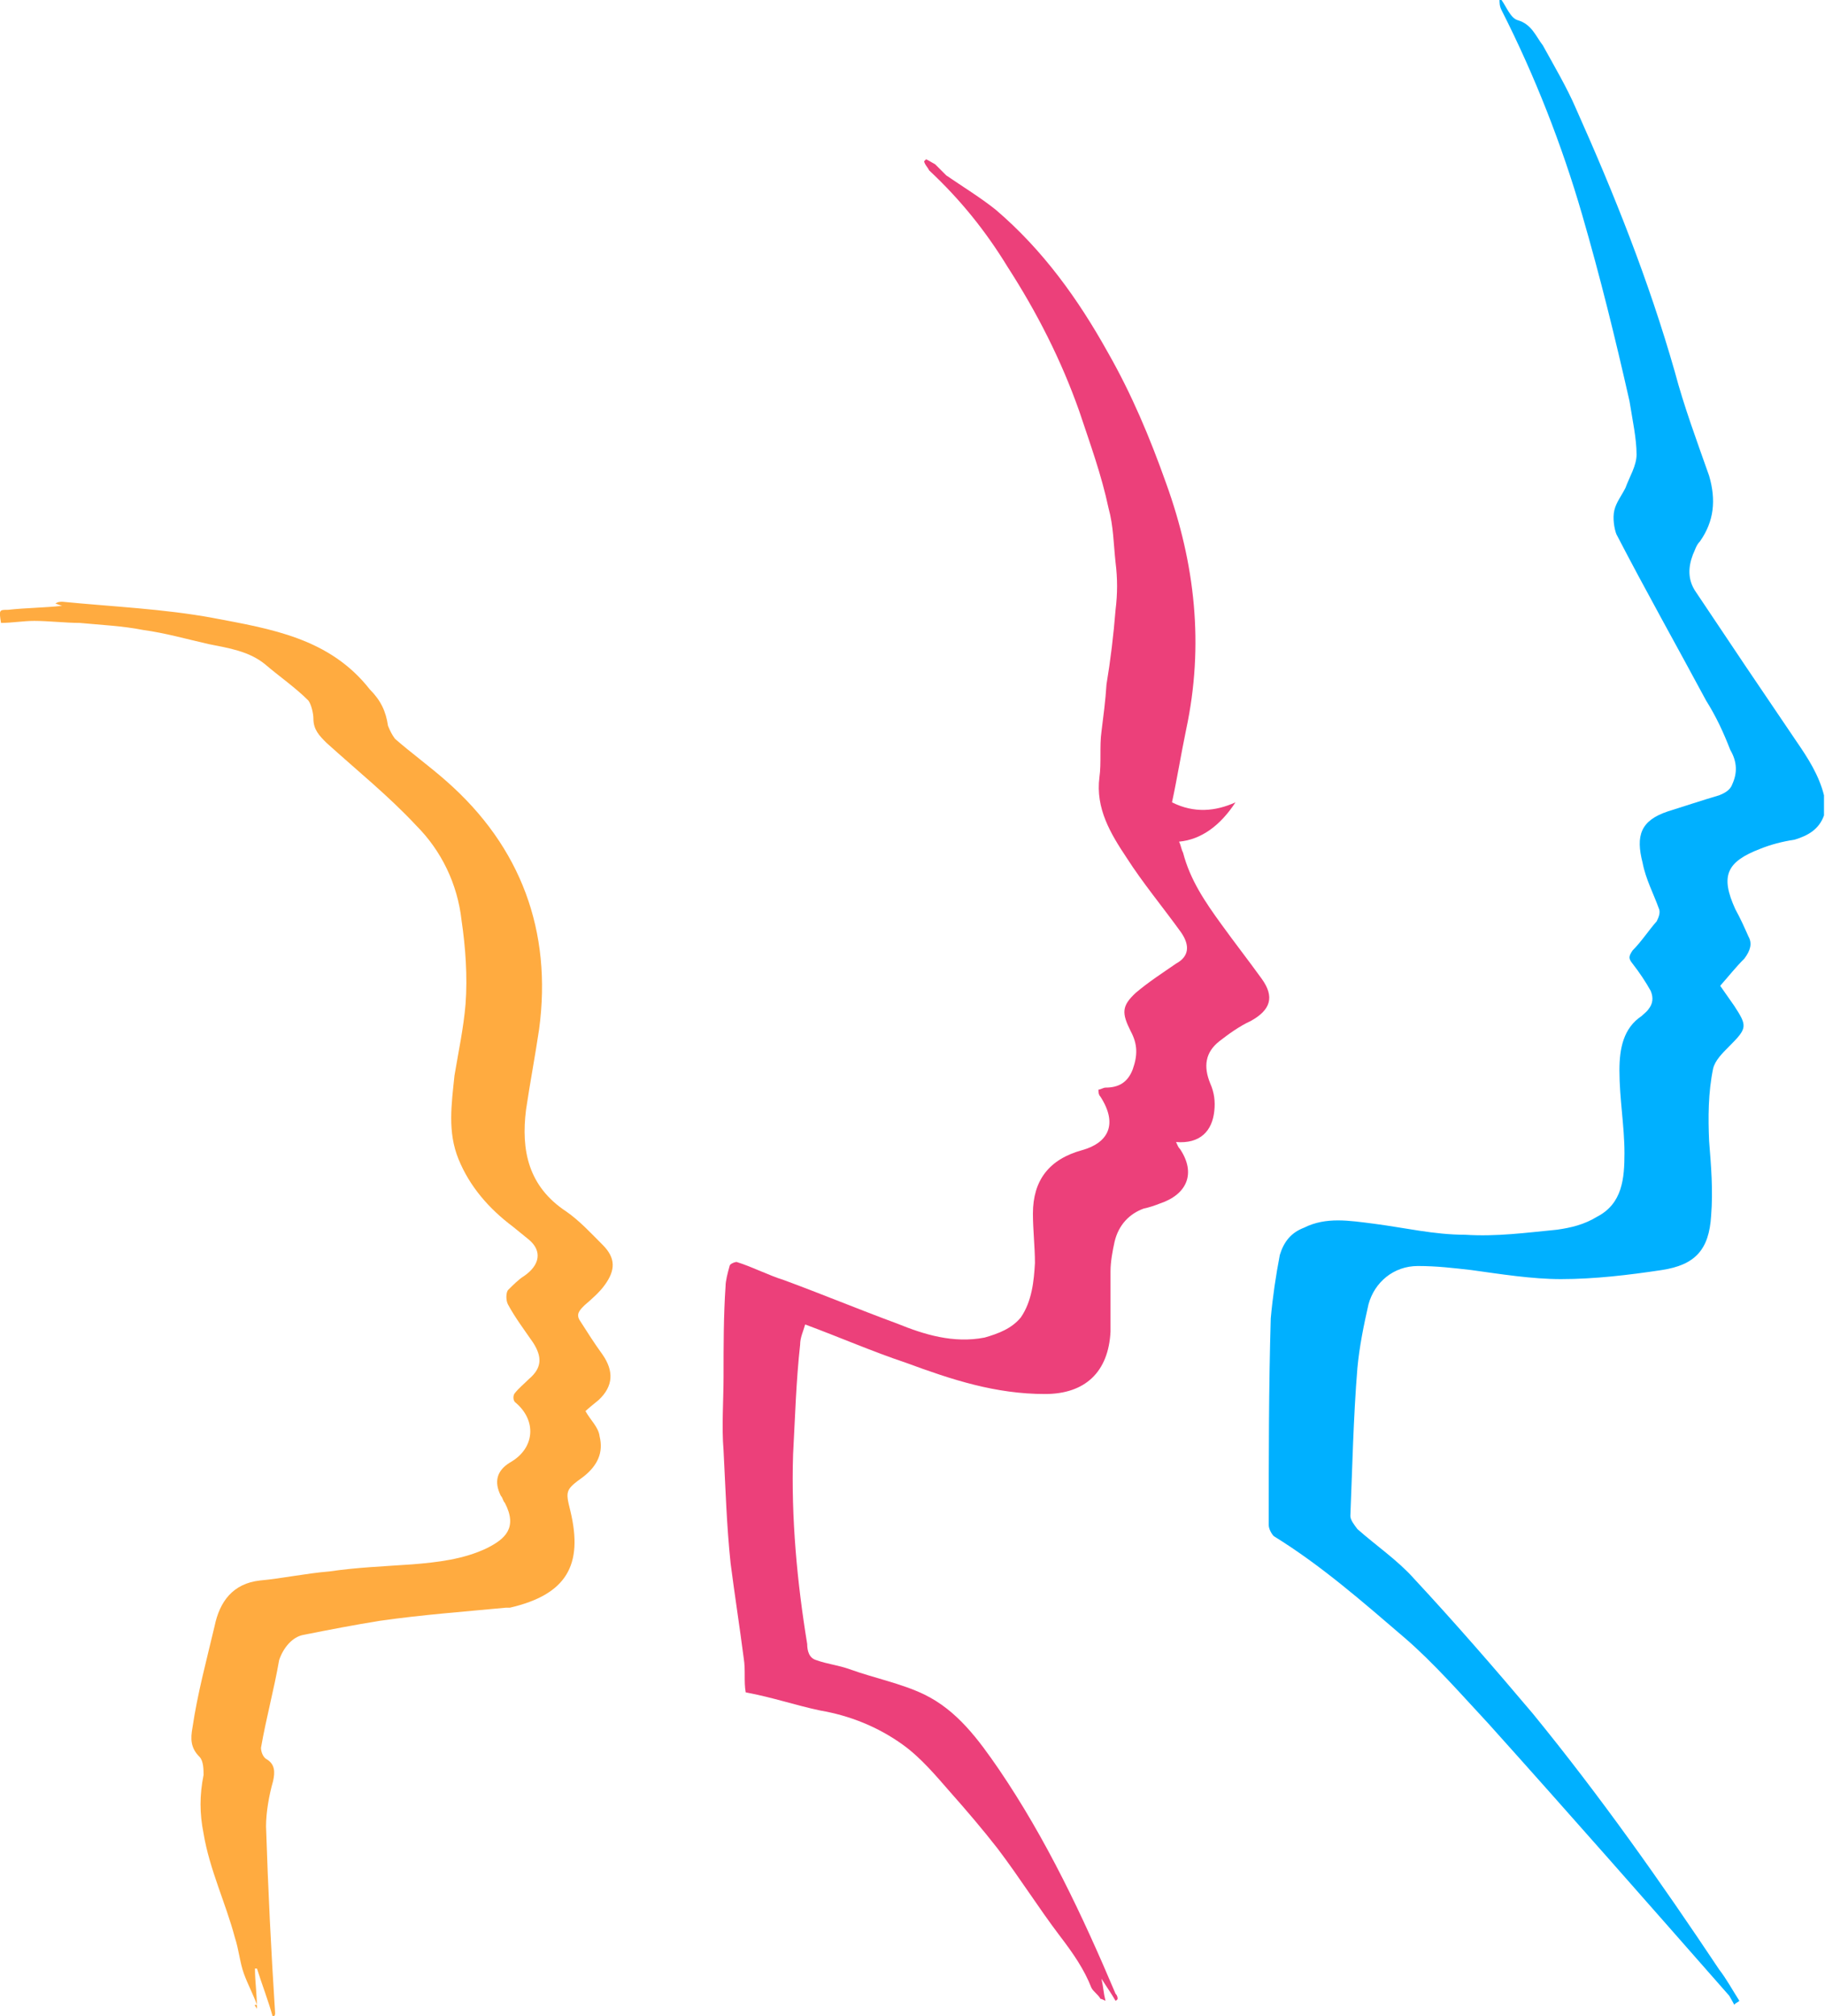 <?xml version="1.0" encoding="utf-8"?>
<!-- Generator: Adobe Illustrator 19.1.0, SVG Export Plug-In . SVG Version: 6.00 Build 0)  -->
<svg version="1.1" id="Layer_1" xmlns="http://www.w3.org/2000/svg" xmlns:xlink="http://www.w3.org/1999/xlink" x="0px" y="0px"
	 viewBox="-469.6 180.8 181.1 200" style="enable-background:new -469.6 180.8 181.1 200;" xml:space="preserve">
<style type="text/css">
	.st0{fill:#00B0FF;}
	.st1{fill:#EC407A;}
	.st2{fill:#FFAB40;}
</style>
<g id="faces">
	<path class="st0" d="M-320.6,180.8c0.5,0.7,0.9,1.8,1.6,2c1.4,0.4,1.8,1.6,2.5,2.5c1.1,2,2.4,4.2,3.3,6.3c3.8,8.5,7.2,17,9.8,26.1
		c0.9,3.4,2.2,6.9,3.4,10.3c0.7,2.4,0.5,4.5-0.9,6.5c-0.4,0.4-0.5,0.9-0.7,1.3c-0.5,1.3-0.5,2.5,0.2,3.6c3.4,5.1,6.7,10,10.1,15
		c1.1,1.6,2.2,3.3,2.7,5.3c0,0.5,0,1.3,0,2c-0.5,1.4-1.6,2-2.9,2.4c-1.3,0.2-2.4,0.5-3.4,0.9c-3.4,1.3-4,2.7-2.5,6
		c0.5,0.9,0.9,1.8,1.3,2.7c0.4,0.7,0.2,1.4-0.4,2.2c-0.9,0.9-1.6,1.8-2.4,2.7c0.5,0.7,0.9,1.3,1.4,2c1.3,2,1.3,2.2-0.5,4
		c-0.7,0.7-1.4,1.4-1.6,2.2c-0.5,2.4-0.5,4.9-0.4,7.2c0.2,2.5,0.4,4.9,0.2,7.4c-0.2,3.4-1.6,4.9-4.9,5.4c-3.3,0.5-6.7,0.9-10,0.9
		c-2.9,0-6-0.5-8.9-0.9c-1.8-0.2-3.4-0.4-5.3-0.4c-2.4,0-4.3,1.6-4.9,3.8c-0.5,2.2-0.9,4.2-1.1,6.3c-0.4,4.9-0.5,9.8-0.7,14.7
		c0,0.4,0.4,0.9,0.7,1.3c1.8,1.6,4,3.1,5.6,4.9c4,4.3,8,8.9,11.8,13.4c6.7,8.2,12.7,16.7,18.5,25.4c0.7,0.9,1.3,2,2,3.1
		c-0.2,0.2-0.4,0.2-0.5,0.4c-0.2-0.4-0.4-0.7-0.5-0.9c-8-9.1-15.9-18.1-23.9-27c-2.7-2.9-5.4-6-8.3-8.5c-4.2-3.6-8.3-7.2-13-10.1
		c-0.2-0.2-0.5-0.7-0.5-1.1c0-6.7,0-13.6,0.2-20.5c0.2-2.2,0.5-4.2,0.9-6.3c0.4-1.3,1.1-2.2,2.4-2.7c2.2-1.1,4.5-0.7,6.9-0.4
		c3.1,0.4,6,1.1,9.1,1.1c3.1,0.2,6-0.2,9.1-0.5c1.4-0.2,2.7-0.5,4-1.3c2.5-1.3,2.7-3.8,2.7-6.3c0-2.7-0.5-5.4-0.5-8.2
		c0-2.2,0.4-4.2,2.2-5.4c0.2-0.2,0.5-0.4,0.7-0.7c0.4-0.5,0.5-1.1,0.2-1.8c-0.5-0.9-1.1-1.8-1.8-2.7c-0.4-0.5-0.4-0.7,0-1.3
		c0.9-0.9,1.6-2,2.4-2.9c0.2-0.4,0.4-0.9,0.2-1.3c-0.5-1.4-1.3-2.9-1.6-4.5c-0.7-2.7-0.2-4.2,2.5-5.1c1.6-0.5,3.4-1.1,5.1-1.6
		c0.5-0.2,1.1-0.5,1.3-1.1c0.5-1.1,0.5-2.2-0.2-3.4c-0.7-1.8-1.4-3.3-2.4-4.9c-2.9-5.4-6-10.9-8.9-16.5c-0.2-0.5-0.4-1.6-0.2-2.4
		s0.7-1.4,1.1-2.2c0.4-1.1,1.1-2.2,1.1-3.3c0-1.6-0.4-3.4-0.7-5.3c-1.4-6.2-2.9-12.3-4.7-18.5c-2-6.9-4.7-13.8-8-20.3
		c-0.2-0.4-0.2-0.7-0.2-1.1C-320.9,180.8-320.7,180.8-320.6,180.8z"/>
	<path class="st1" d="M-352.6,264.3c0.2,0.4,0.2,0.7,0.4,1.1c0.7,2.7,2.2,4.9,3.8,7.1c1.3,1.8,2.7,3.6,4,5.4
		c1.3,1.8,0.9,3.1-1.1,4.2c-1.1,0.5-2.2,1.3-3.1,2c-1.4,1.1-1.6,2.5-0.9,4.2c0.4,0.9,0.5,1.8,0.4,2.7c-0.2,2-1.4,3.3-3.8,3.1
		c0.2,0.4,0.2,0.5,0.4,0.7c1.6,2.4,0.7,4.5-2,5.4c-0.5,0.2-1.1,0.4-1.6,0.5c-1.4,0.5-2.5,1.6-2.9,3.3c-0.2,0.9-0.4,2-0.4,2.9
		c0,2,0,4,0,6c-0.2,4-2.5,6.2-6.5,6.2c-4.9,0-9.2-1.4-13.8-3.1c-3.3-1.1-6.5-2.5-10-3.8c-0.2,0.7-0.5,1.3-0.5,2
		c-0.4,3.6-0.5,7.2-0.7,10.9c-0.2,6.3,0.4,12.7,1.4,18.8c0,0.7,0.2,1.4,0.9,1.6c1.1,0.4,2.2,0.5,3.3,0.9c2.5,0.9,5.1,1.4,7.4,2.5
		c3.3,1.6,5.4,4.5,7.4,7.4c4.7,6.9,8.3,14.5,11.6,22.3c0.2,0.2,0.2,0.4,0.2,0.5s-0.2,0.2-0.2,0.2c-0.4-0.7-0.9-1.4-1.4-2.2
		c0.2,0.9,0.2,1.4,0.4,2.2c-0.4-0.2-0.5-0.2-0.5-0.2c-0.2-0.4-0.7-0.7-0.9-1.1c-0.7-1.8-1.8-3.4-3.1-5.1c-2.2-2.9-4-5.8-6.2-8.7
		c-1.4-1.8-3.1-3.8-4.7-5.6c-1.4-1.6-2.9-3.4-4.7-4.7c-2.5-1.8-5.3-2.9-8.2-3.4c-2.4-0.5-4.7-1.3-7.4-1.8c-0.2-1.1,0-2.2-0.2-3.4
		c-0.4-3.1-0.9-6.3-1.3-9.4c-0.4-3.8-0.5-7.4-0.7-11.2c-0.2-2.4,0-4.9,0-7.4c0-2.9,0-6,0.2-8.9c0-0.5,0.2-1.3,0.4-2
		c0-0.2,0.5-0.4,0.7-0.4c1.6,0.5,3.1,1.3,4.7,1.8c3.8,1.4,7.4,2.9,11.2,4.3c2.7,1.1,5.6,2,8.7,1.4c1.4-0.4,2.7-0.9,3.6-2
		c1.1-1.6,1.3-3.6,1.4-5.4c0-1.6-0.2-3.3-0.2-4.9c0-3.3,1.6-5.4,4.9-6.3c2.5-0.7,3.6-2.5,1.8-5.3c-0.2-0.2-0.2-0.5-0.2-0.7
		c0.2,0,0.5-0.2,0.7-0.2c1.3,0,2.2-0.5,2.7-1.8c0.5-1.4,0.5-2.5-0.2-3.8c-0.9-1.8-0.9-2.5,0.5-3.8c1.3-1.1,2.7-2,4-2.9
		c1.3-0.7,1.4-1.8,0.5-3.1c-1.8-2.5-3.8-4.9-5.4-7.4c-1.6-2.4-3.1-4.9-2.7-8c0.2-1.4,0-3.1,0.2-4.5c0.2-1.6,0.4-3.1,0.5-4.7
		c0.4-2.4,0.7-4.9,0.9-7.4c0.2-1.6,0.2-3.1,0-4.7c-0.2-1.8-0.2-3.6-0.7-5.4c-0.7-3.3-1.8-6.3-2.9-9.6c-1.8-5.1-4.2-9.8-7.1-14.3
		c-2.2-3.6-4.7-6.7-7.8-9.6c-0.2-0.4-0.4-0.5-0.5-0.9l0.2-0.2c0.4,0.2,0.7,0.4,0.9,0.5c0.4,0.4,0.7,0.7,1.1,1.1
		c1.6,1.1,3.4,2.2,4.9,3.4c4.7,4,8.2,8.9,11.1,14.1c2.4,4.2,4.2,8.5,5.8,13c2.9,8,3.8,16.1,2,24.5c-0.5,2.4-0.9,4.9-1.4,7.2
		c2.2,1.1,4.3,0.9,6.3,0C-348.5,262.7-350.4,264.1-352.6,264.3z"/>
	<path class="st2" d="M-444.1,379.7c-0.4-1.1-0.9-2-1.3-3.1s-0.5-2.4-0.9-3.6c-0.9-3.4-2.5-6.7-3.1-10.3c-0.4-2-0.4-3.8,0-5.8
		c0-0.5,0-1.4-0.4-1.8c-0.9-0.9-0.9-1.8-0.7-2.9c0.5-3.4,1.4-6.7,2.2-10.1c0.5-2.4,1.8-4.2,4.5-4.5c2.2-0.2,4.5-0.7,6.9-0.9
		c2.7-0.4,5.4-0.5,8.2-0.7c2.5-0.2,5.1-0.5,7.4-1.6c1.8-0.9,3.1-2,1.8-4.5c-0.2-0.2-0.2-0.5-0.4-0.7c-0.7-1.4-0.4-2.5,0.9-3.3
		c2.5-1.4,2.7-4.2,0.5-6c-0.2-0.2-0.2-0.7,0-0.9c0.4-0.5,0.9-0.9,1.4-1.4c1.3-1.1,1.3-2.2,0.4-3.6c-0.9-1.3-1.8-2.5-2.5-3.8
		c-0.2-0.4-0.2-1.1,0-1.4c0.5-0.5,1.1-1.1,1.6-1.4c1.6-1.1,1.8-2.5,0.5-3.6c-0.5-0.4-1.1-0.9-1.6-1.3c-2.4-1.8-4.3-4-5.4-6.7
		c-1.1-2.7-0.7-5.4-0.4-8.3c0.4-2.4,0.9-4.7,1.1-7.1c0.2-2.7,0-5.6-0.4-8.3c-0.4-3.6-2-6.9-4.5-9.4c-2.7-2.9-5.8-5.4-8.9-8.2
		c-0.7-0.7-1.3-1.3-1.3-2.4c0-0.5-0.2-1.4-0.5-1.8c-1.3-1.3-2.9-2.4-4.3-3.6c-1.6-1.3-3.6-1.6-5.6-2c-2.2-0.5-4.3-1.1-6.5-1.4
		c-2-0.4-4.2-0.5-6.3-0.7c-1.4,0-3.1-0.2-4.5-0.2c-1.1,0-2.2,0.2-3.3,0.2c-0.2-1.3-0.2-1.3,0.7-1.3c1.8-0.2,3.6-0.2,5.4-0.4
		c-0.2,0-0.5-0.2-0.7-0.2c0.2-0.2,0.5-0.2,0.7-0.2c5.1,0.5,10,0.7,14.9,1.6c5.8,1.1,11.6,2,15.6,7.1c1.1,1.1,1.6,2.2,1.8,3.6
		c0.2,0.5,0.4,0.9,0.7,1.3c1.6,1.4,3.4,2.7,5.1,4.2c7.4,6.5,10.5,14.9,9.2,24.6c-0.4,2.7-0.9,5.3-1.3,8c-0.5,4,0.2,7.6,4,10.1
		c1.3,0.9,2.5,2.2,3.6,3.3c1.3,1.3,1.3,2.5,0.2,4c-0.5,0.7-1.3,1.4-2,2c-0.5,0.5-0.9,0.9-0.4,1.6c0.7,1.1,1.4,2.2,2.2,3.3
		c1.1,1.6,1.1,3.1-0.4,4.5c-0.5,0.4-1.1,0.9-1.3,1.1c0.5,0.9,1.3,1.6,1.4,2.5c0.4,1.6-0.2,2.9-1.6,4c-1.8,1.3-1.8,1.4-1.3,3.4
		c1.3,5.4-0.4,8.3-6,9.6c0,0-0.2,0-0.4,0c-4.2,0.4-8.3,0.7-12.5,1.3c-2.5,0.4-5.1,0.9-7.6,1.4c-1.1,0.2-2,1.3-2.4,2.5
		c-0.5,2.9-1.3,5.8-1.8,8.7c0,0.4,0.2,0.9,0.5,1.1c0.9,0.5,0.9,1.3,0.7,2.2c-0.4,1.4-0.7,3.1-0.7,4.5c0.2,6.2,0.5,12.3,0.9,18.5
		c0,0.2,0,0.2-0.2,0.5c-0.5-1.8-1.1-3.3-1.6-4.9c-0.2,0-0.2,0-0.2,0c0,1.3,0.2,2.5,0.2,4C-444.3,379.7-444.5,379.7-444.1,379.7z"/>
</g>
</svg>
